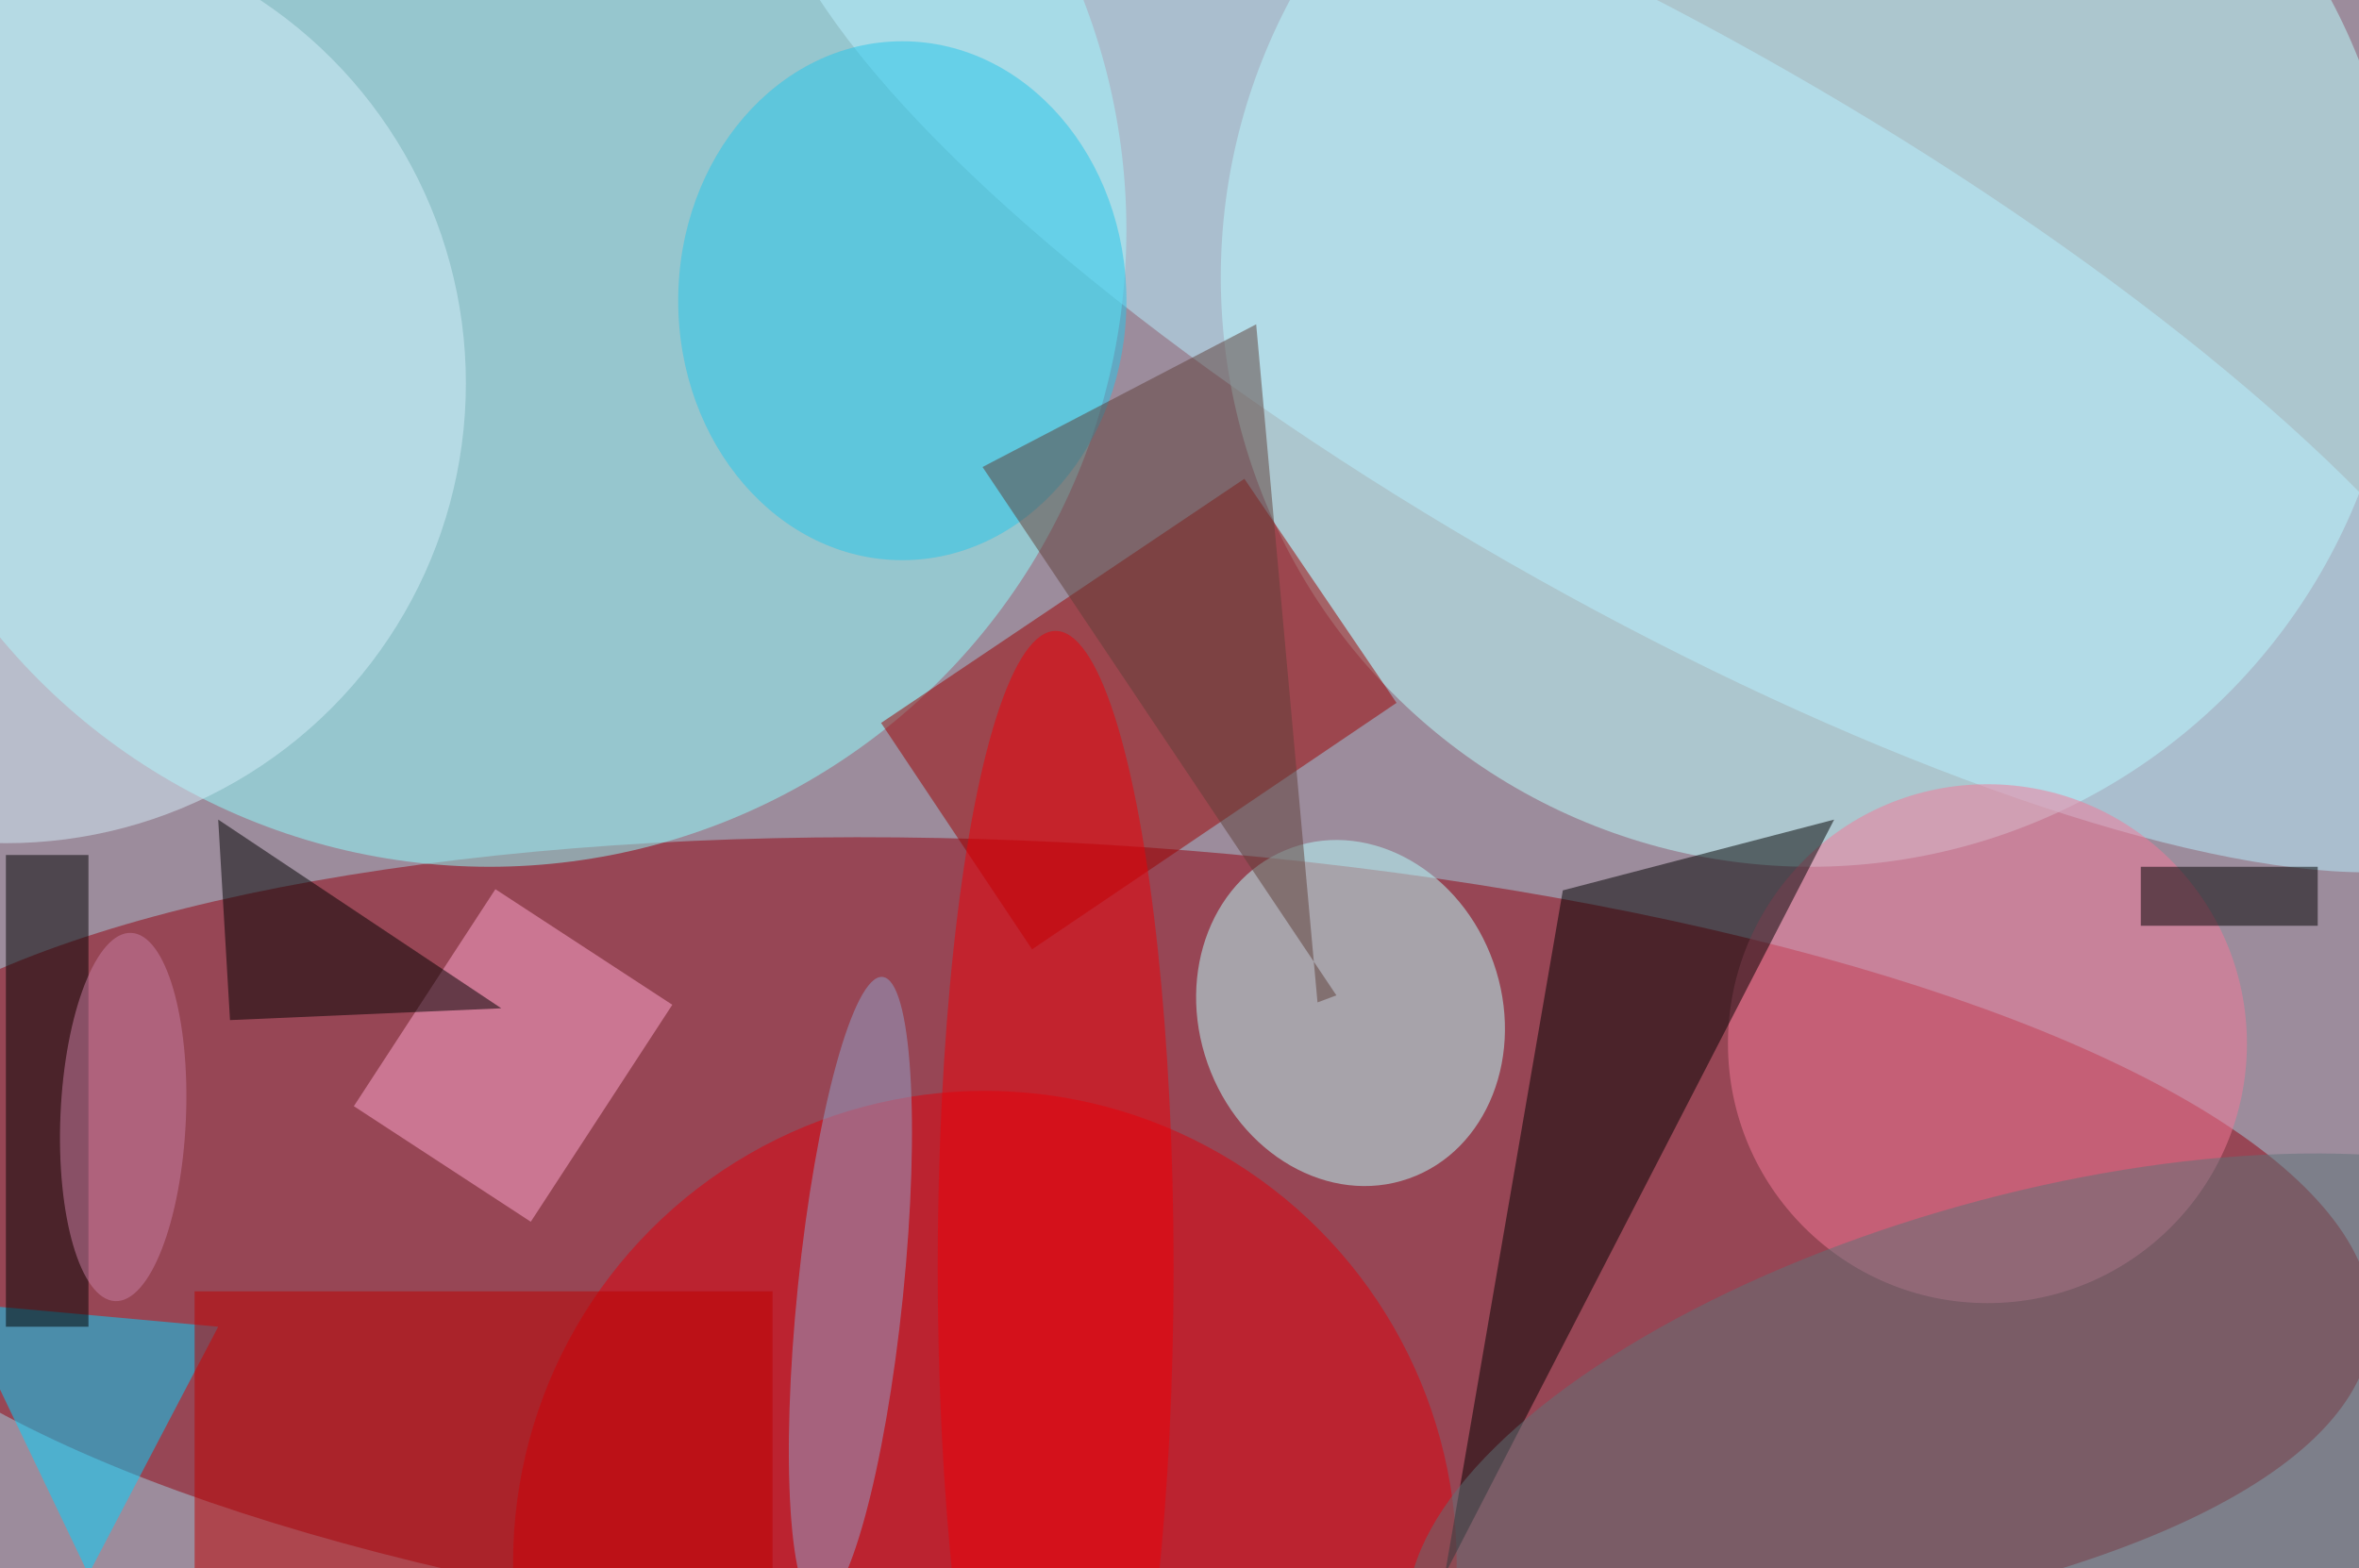 <svg xmlns="http://www.w3.org/2000/svg" viewBox="0 0 200 133"><filter id="b"><feGaussianBlur stdDeviation="12" /></filter><path fill="#9c8c9c" d="M0 0h200v133H0z"/><g filter="url(#b)" transform="translate(.5 .5)" fill-opacity=".5"><ellipse fill="#92000f" rx="1" ry="1" transform="matrix(-109.408 -6.652 2.089 -34.368 91.2 105.5)"/><ellipse fill="#bcffff" cx="153" cy="23" rx="50" ry="50"/><ellipse fill="#90ffff" cx="41" cy="19" rx="54" ry="54"/><ellipse fill="#e0000c" cx="83" cy="132" rx="40" ry="40"/><path fill="#9d0000" d="M74.2 60.8L105 40.1l12.9 19L87 80z"/><ellipse fill="#b9f1ff" rx="1" ry="1" transform="matrix(-11.906 20.789 -73.743 -42.233 139.3 26.4)"/><ellipse fill="#b9ffff" rx="1" ry="1" transform="matrix(-12.125 4.26 -4.932 -14.038 114 85.4)"/><ellipse fill="#f47898" cx="168" cy="88" rx="22" ry="22"/><path fill="#00d5ff" d="M7 133l11-21-22-2z"/><path fill="#000001" d="M122 133l10-58 23-6z"/><ellipse fill="#27c6eb" cx="76" cy="25" rx="19" ry="22"/><ellipse fill="#ee0009" cx="89" cy="107" rx="10" ry="54"/><ellipse fill="#d4eefb" cy="32" rx="39" ry="39"/><path fill="#bf0000" d="M16 109h49v24H16z"/><ellipse fill="#5f7278" rx="1" ry="1" transform="matrix(52.823 -14.748 6.245 22.367 172 124.1)"/><ellipse fill="#93a3cc" rx="1" ry="1" transform="matrix(-4.451 -.455 2.727 -26.661 71.6 109)"/><path fill="#ffa7d1" d="M29.5 93.3l12-18.4 15 9.8-12 18.4z"/><path d="M0 72h7v40H0zm42 13l-23 1-1-17z"/><path fill="#5e3e39" d="M106 27l5.2 57.5 1.6-.6-30-44.8z"/><path d="M181 73h15v5h-15z"/><ellipse fill="#c97ea5" rx="1" ry="1" transform="rotate(-177.5 6 47) scale(5.32 15.627)"/></g></svg>